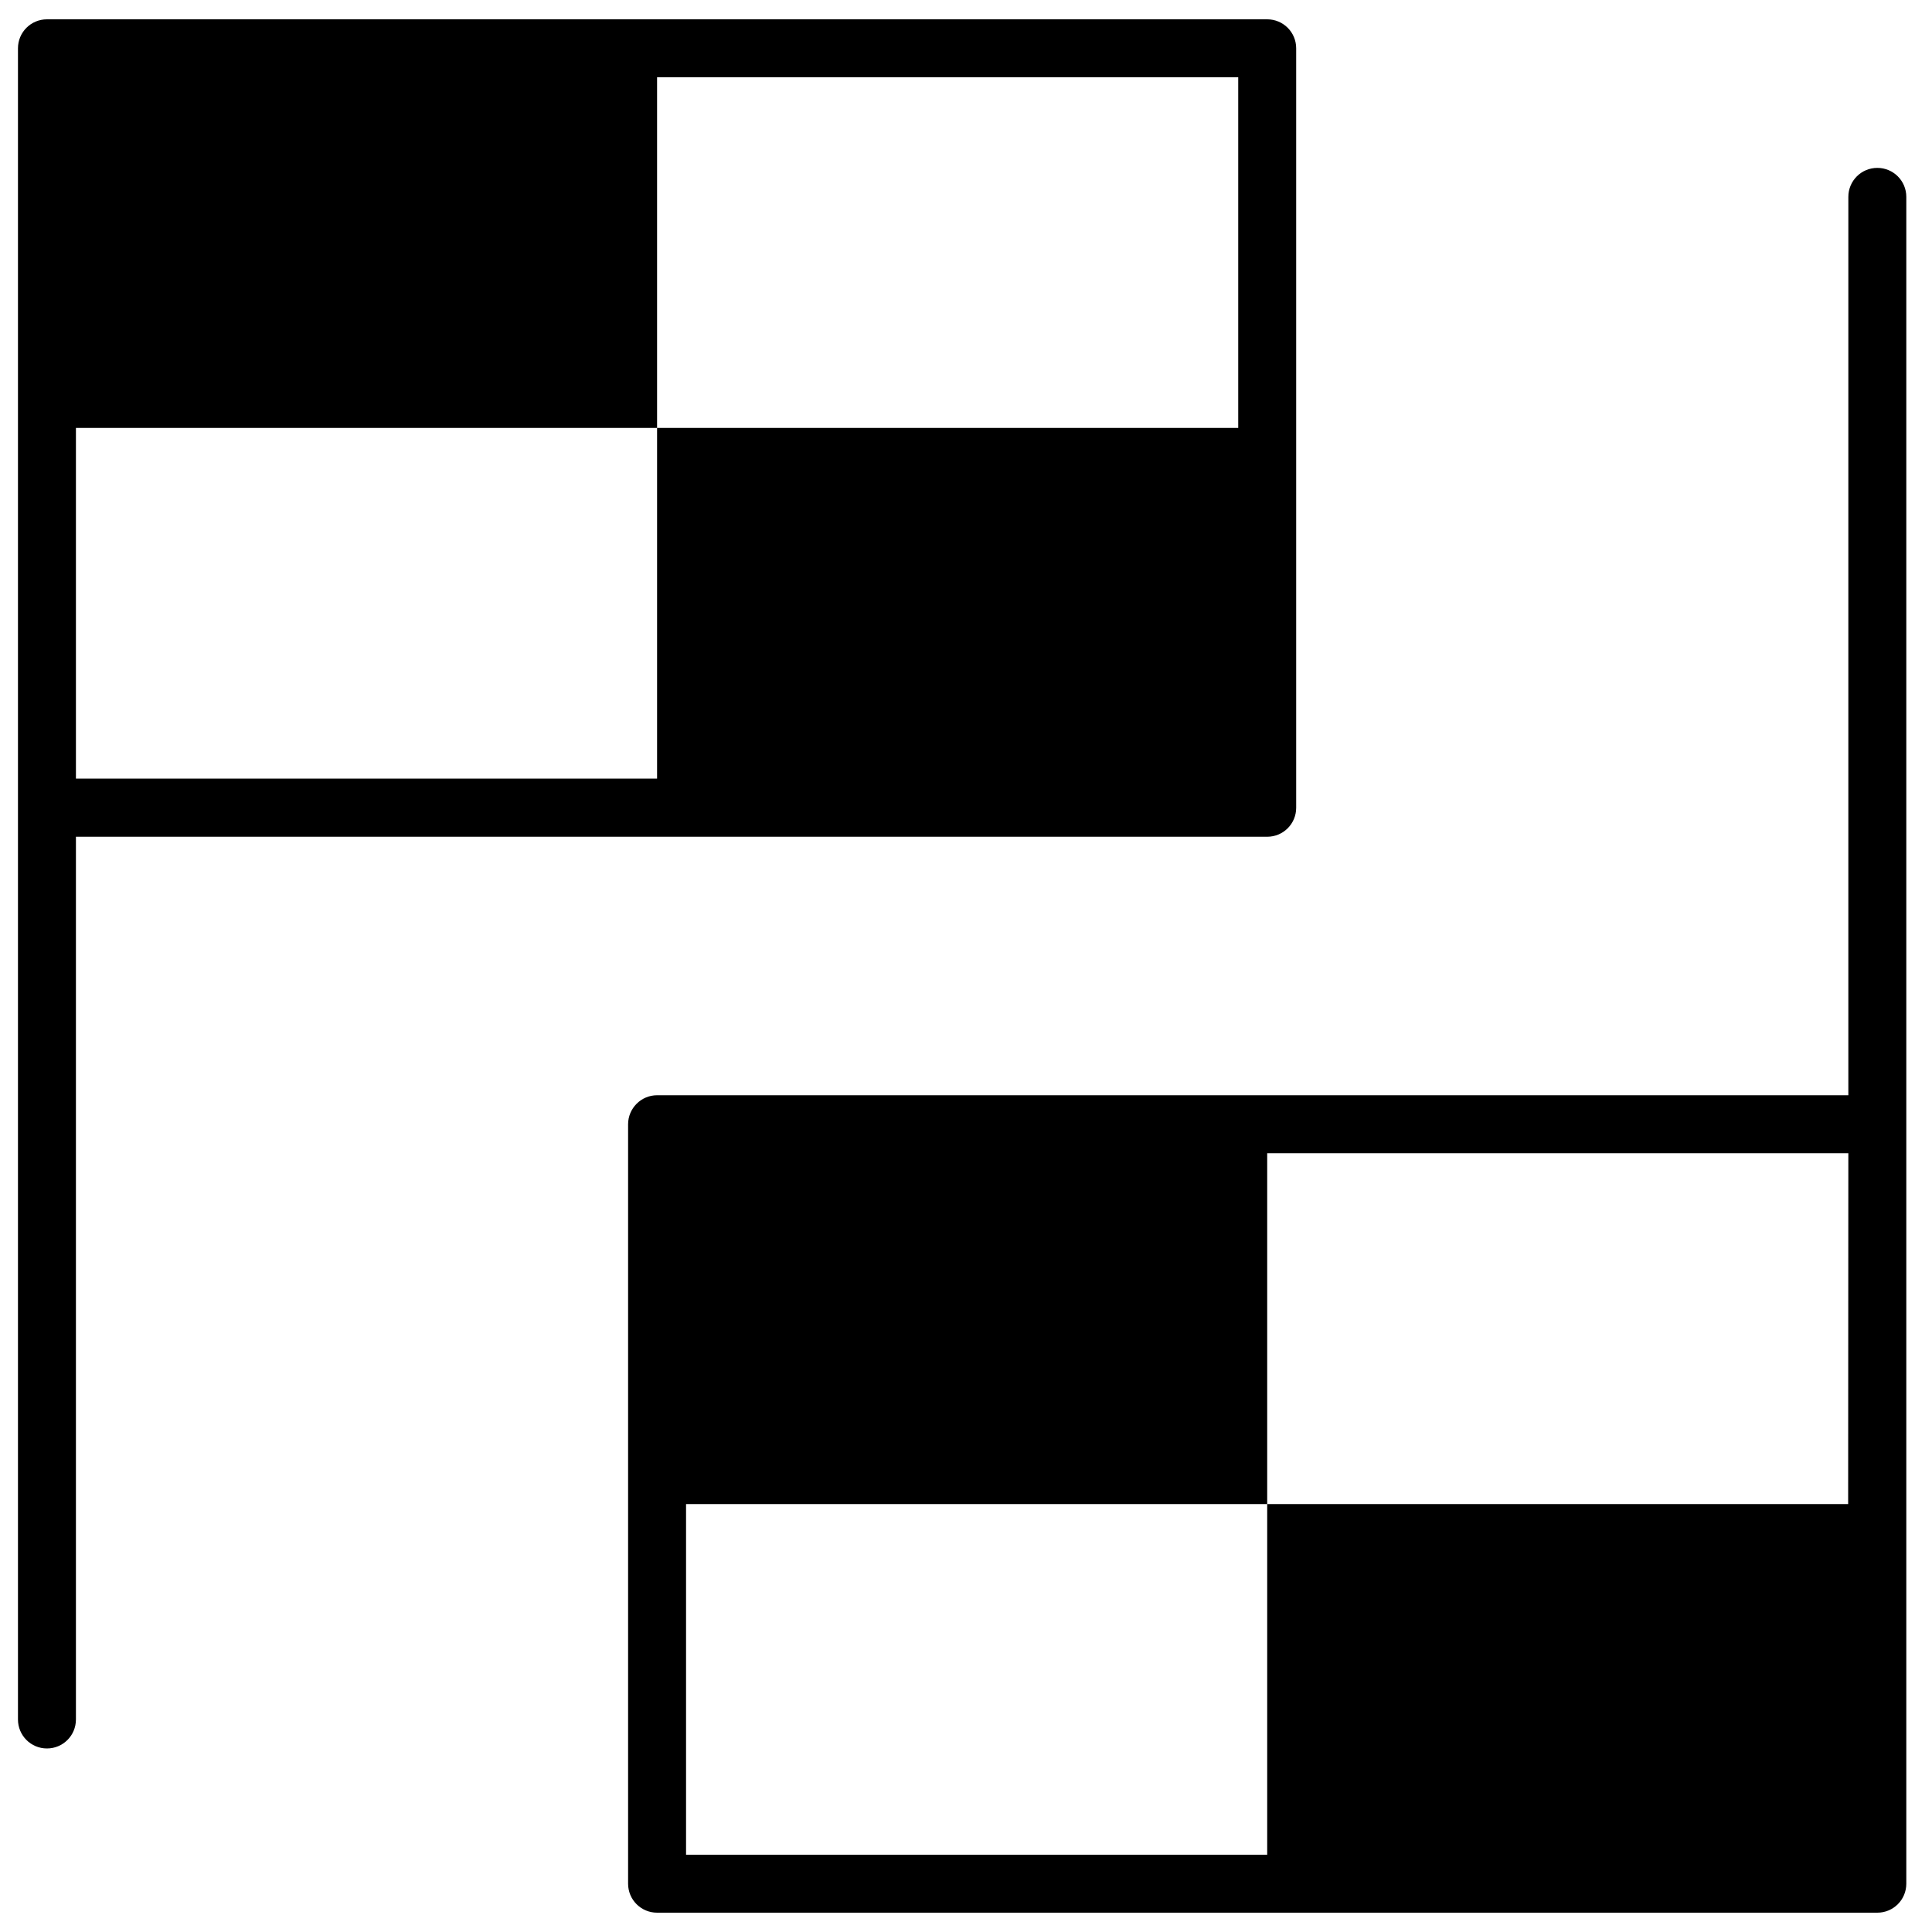 <?xml version="1.0" encoding="utf-8"?>
<!-- Generator: Adobe Illustrator 17.1.0, SVG Export Plug-In . SVG Version: 6.00 Build 0)  -->
<!DOCTYPE svg PUBLIC "-//W3C//DTD SVG 1.1//EN" "http://www.w3.org/Graphics/SVG/1.1/DTD/svg11.dtd">
<svg version="1.1" id="Capa_1" xmlns="http://www.w3.org/2000/svg" xmlns:xlink="http://www.w3.org/1999/xlink" x="0px" y="0px"
	 width="1000px" height="1000px" viewBox="0 0 1000 1000" enable-background="new 0 0 1000 1000" xml:space="preserve">
<g>
	<path d="M24.3,905c8.3,0,15-6.7,15-15V433.1h616.6c8.3,0,15-6.7,15-15V25c0-8.3-6.7-15-15-15H24.3c-8.3,0-15,6.7-15,15v393.1V890
		C9.3,898.3,16,905,24.3,905z M39.3,221.5h300.8v181.5H39.3V221.5z M640.9,221.5H340.1V40h300.8L640.9,221.5L640.9,221.5z"/>
	<path d="M325.1,581.9V975c0,8.3,6.7,15,15,15h631.6c8.3,0,15-6.7,15-15v-8.1v-385v-480c0-8.3-6.7-15-15-15s-15,6.7-15,15v465H340.1
		C331.8,566.9,325.1,573.7,325.1,581.9z M956.6,778.5H655.9V960H355.1V778.5h300.8V596.9h300.8L956.6,778.5L956.6,778.5z"/>
</g>
</svg>
